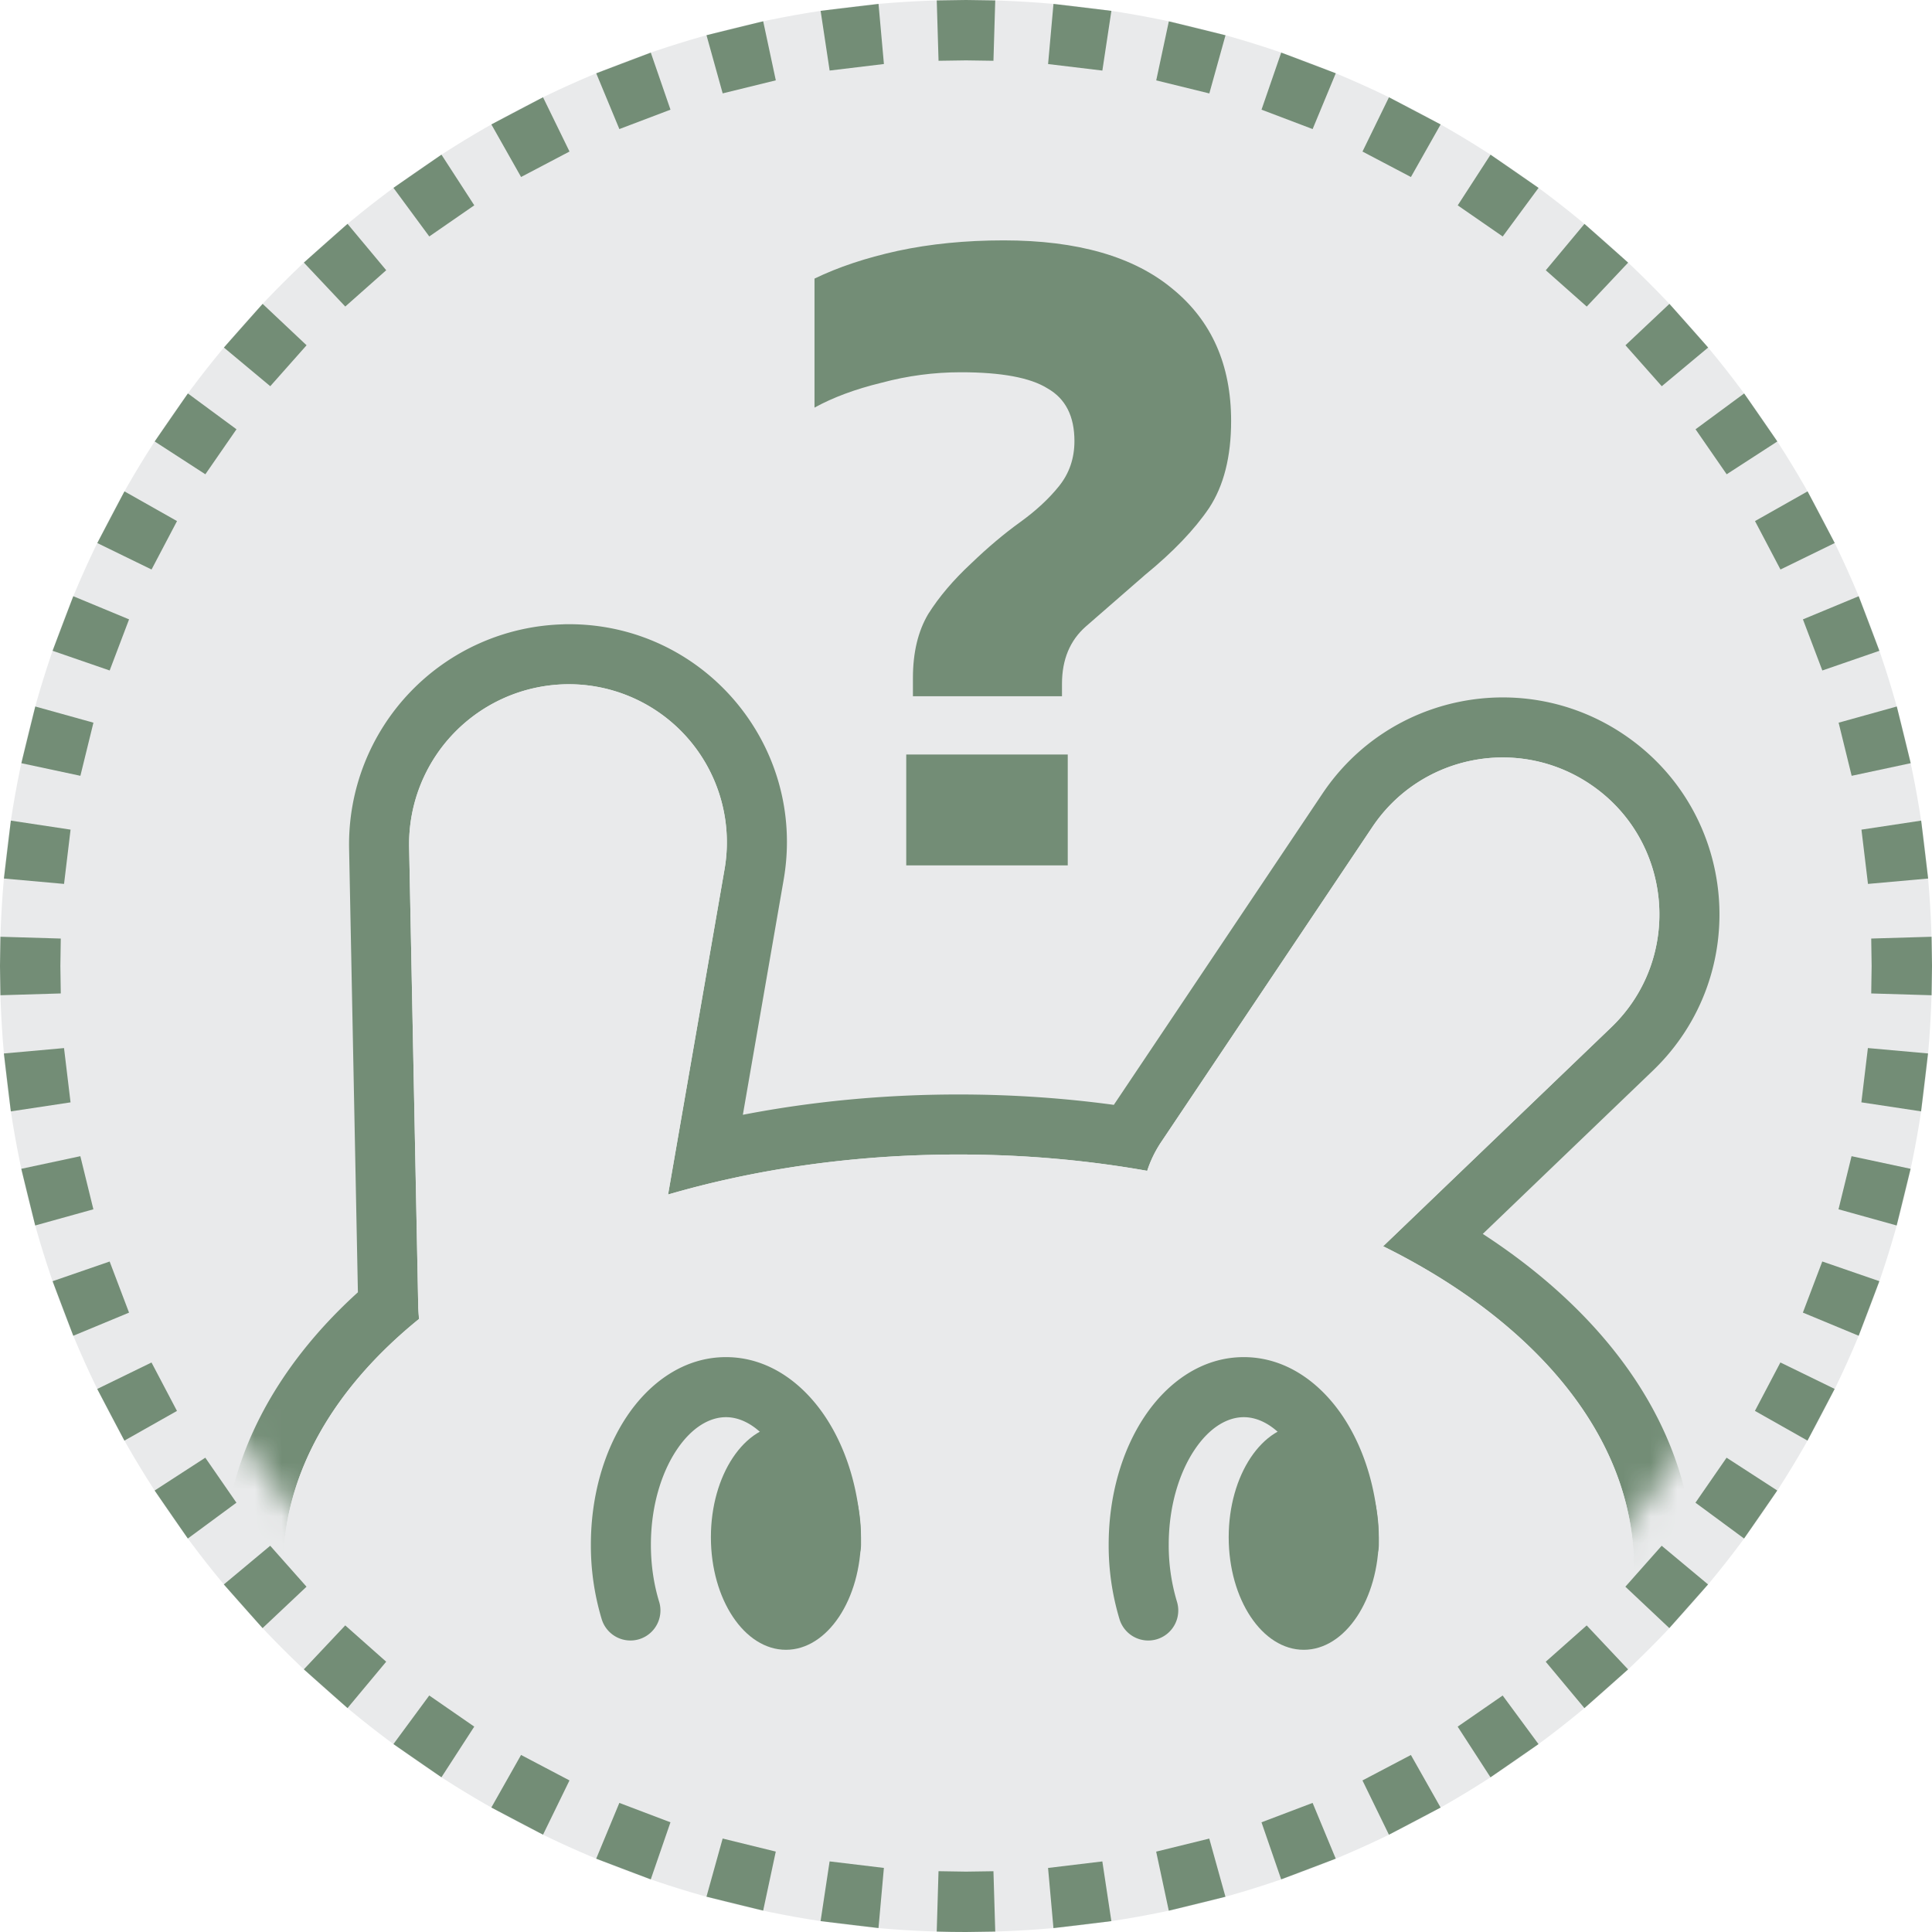 <svg xmlns="http://www.w3.org/2000/svg" xmlns:v="https://vecta.io/nano" xmlns:xlink="http://www.w3.org/1999/xlink" width="72" height="72" fill="none"><style>.B{fill:#738d76}.C{fill-rule:evenodd}.D{fill:#e9eaeb}</style><path d="M72 36c0 19.882-16.118 36-36 36S0 55.882 0 36 16.118 0 36 0s36 16.118 36 36z" class="D"/><mask id="A" width="66" height="66" x="3" y="3" mask-type="alpha" maskUnits="userSpaceOnUse"><path fill="#c4c4c4" d="M68.25 36c0 17.811-14.439 32.25-32.25 32.25S3.75 53.811 3.75 36 18.189 3.75 36 3.75 68.25 18.189 68.25 36z"/></mask><g mask="url(#A)"><path d="M20.993 23.265c5.136-.129 9.09 4.462 8.211 9.523l-1.52 8.757c2.546-.493 5.247-.757 8.039-.757 1.983 0 3.919.133 5.786.387l7.777-11.602c2.485-3.707 7.505-4.698 11.212-2.212 4.285 2.872 4.818 8.97 1.096 12.542l-6.335 6.081c4.646 3.018 7.872 7.315 7.872 12.424v3.915c0 5.322-3.521 9.778-8.443 12.786-4.96 3.031-11.671 4.834-18.965 4.834s-14.004-1.802-18.965-4.834c-4.922-3.008-8.443-7.464-8.443-12.786v-3.915c0-3.978 1.981-7.49 5.023-10.248l-.328-16.543a8.2 8.2 0 0 1 7.983-8.35zm-5.376 25.886c-.017-.14-.027-.283-.03-.427l-.34-17.154a5.96 5.96 0 0 1 5.802-6.069A5.89 5.89 0 0 1 27 32.405l-2.103 12.111a35.39 35.39 0 0 1 2.376-.603c2.641-.575 5.486-.888 8.45-.888 2.44 0 4.798.212 7.029.608.121-.372.294-.733.522-1.074l7.87-11.74c1.797-2.681 5.427-3.397 8.107-1.6 3.098 2.077 3.484 6.486.793 9.069l-8.498 8.156a25.23 25.23 0 0 1 2.051 1.133c4.51 2.78 7.296 6.606 7.296 10.83v3.915c0 8.495-11.269 15.382-25.17 15.382s-25.17-6.887-25.17-15.382v-3.915c0-3.474 1.885-6.68 5.065-9.255z" class="B C"/><path d="M60.893 62.322c0 8.495-11.269 15.382-25.17 15.382s-25.17-6.887-25.17-15.382v-3.915h50.341v3.915z" class="D"/><path d="M27 32.405a5.89 5.89 0 0 0-5.951-6.903 5.96 5.96 0 0 0-5.802 6.069l.34 17.154.03.427c-3.179 2.575-5.065 5.781-5.065 9.255 0 8.495 11.269 15.382 25.17 15.382s25.17-6.887 25.17-15.382c0-4.831-3.645-9.143-9.346-11.963l8.498-8.156c2.691-2.583 2.306-6.992-.792-9.069-2.681-1.797-6.31-1.081-8.107 1.6l-7.87 11.74c-.228.341-.402.702-.522 1.074-2.231-.396-4.589-.608-7.029-.608-3.875 0-7.546.535-10.826 1.491L27 32.405z" class="C D"/><use class="B" xlink:href="#C"/><path d="M28.891 54.035c.57.855.959 2.101.959 3.532a1.12 1.12 0 0 0 1.119 1.119 1.12 1.12 0 0 0 1.119-1.119c0-1.812-.488-3.503-1.335-4.773-.842-1.263-2.128-2.218-3.699-2.218s-2.858.956-3.699 2.218c-.847 1.271-1.335 2.962-1.335 4.773a9.51 9.51 0 0 0 .405 2.779 1.12 1.12 0 0 0 1.397.742 1.12 1.12 0 0 0 .742-1.397c-.195-.636-.307-1.356-.307-2.123 0-1.432.389-2.677.959-3.532.575-.863 1.247-1.222 1.838-1.222s1.263.359 1.838 1.222zm19.297 0c.57.855.959 2.101.959 3.532a1.12 1.12 0 0 0 1.119 1.119 1.12 1.12 0 0 0 1.119-1.119c0-1.812-.488-3.503-1.335-4.773-.842-1.263-2.128-2.218-3.699-2.218s-2.858.956-3.699 2.218c-.847 1.271-1.335 2.962-1.335 4.773a9.51 9.51 0 0 0 .405 2.779 1.12 1.12 0 0 0 1.398.742 1.12 1.12 0 0 0 .742-1.397 7.27 7.27 0 0 1-.307-2.123c0-1.432.389-2.677.959-3.532.575-.863 1.247-1.222 1.838-1.222s1.263.359 1.838 1.222z" class="B C"/><use x="19.297" class="B" xlink:href="#C"/><path d="M34.022 25.946v-.677c0-.95.19-1.745.57-2.386.404-.641.938-1.27 1.603-1.888.617-.593 1.223-1.104 1.816-1.531s1.08-.878 1.46-1.353.57-1.033.57-1.674c0-.926-.332-1.579-.997-1.959-.641-.404-1.721-.605-3.241-.605-.997 0-1.982.13-2.956.392-.973.237-1.804.546-2.493.926v-4.808c.879-.427 1.911-.772 3.098-1.033 1.211-.261 2.529-.392 3.953-.392 2.754 0 4.855.605 6.303 1.816 1.448 1.187 2.172 2.825 2.172 4.915 0 1.33-.273 2.41-.819 3.241-.546.807-1.341 1.638-2.386 2.493l-2.208 1.923c-.594.522-.89 1.235-.89 2.137v.463h-5.556zm-.249 6.304v-4.131h6.019v4.131h-6.019z" class="B"/></g><path d="M71.984 37.09l-2.249-.067L69.75 36l-.015-1.023 2.249-.067L72 36l-.016 1.09zm-.129-4.35l-2.241.201-.243-2.023 2.225-.336.26 2.158zm-.649-4.298l-2.2.47-.486-1.98 2.168-.603.519 2.113zm-1.166-4.189l-2.127.734-.723-1.905 2.078-.862.771 2.033zm-1.665-4.016l-2.022.987-.949-1.805 1.959-1.107 1.012 1.925zm-2.139-3.785l-1.888 1.223-1.16-1.677 1.811-1.335 1.237 1.789zm-2.579-3.5l-1.728 1.441-1.353-1.526 1.638-1.543 1.443 1.627zm-2.981-3.165l-1.543 1.638-1.526-1.353 1.441-1.728 1.627 1.443zm-3.339-2.785l-1.335 1.811-1.677-1.16 1.223-1.888 1.789 1.237zm-3.649-2.364l-1.107 1.959-1.805-.949.986-2.022 1.925 1.012zM49.78 2.732l-.862 2.078-1.905-.723.734-2.127 2.033.771zm-4.109-1.418l-.603 2.168-1.979-.486.47-2.2 2.113.519zM41.418.405l-.336 2.225-2.023-.243.201-2.241 2.158.259zM37.09.016L36 0l-1.09.016.067 2.249L36 2.25l1.023.015.067-2.249zm-4.35.129l.201 2.241-2.023.243-.336-2.225L32.74.146zm-4.298.649l.47 2.2-1.98.486-.603-2.168 2.113-.519zM24.253 1.96l.734 2.127-1.905.723-.862-2.078 2.033-.771zm-4.016 1.665l.987 2.022-1.805.949-1.107-1.959 1.925-1.012zm-3.785 2.139l1.223 1.888-1.677 1.16-1.335-1.811 1.789-1.237zm-3.5 2.579l1.441 1.728-1.526 1.353-1.543-1.638 1.627-1.443zm-3.165 2.981l1.638 1.543-1.353 1.526-1.728-1.441 1.443-1.627zm-2.785 3.339l1.811 1.335-1.16 1.677-1.888-1.223 1.237-1.789zm-2.364 3.649l1.959 1.107-.949 1.805-2.022-.986 1.012-1.925zM2.732 22.22l2.078.862-.723 1.905-2.127-.734.771-2.033zm-1.418 4.109l2.168.603-.486 1.98-2.2-.47.519-2.113zm-.909 4.253l2.225.336-.243 2.023-2.241-.201.259-2.158zM.016 34.91L0 36l.016 1.09 2.249-.067L2.25 36l.015-1.023-2.249-.067zm.129 4.35l2.241-.201.243 2.023-2.225.336-.259-2.158zm.649 4.298l2.2-.47.486 1.979-2.168.603-.519-2.113zm1.165 4.189l2.127-.734.723 1.905-2.078.862-.771-2.033zm1.665 4.015l2.022-.986.949 1.805-1.959 1.107-1.012-1.925zm2.139 3.785l1.888-1.223 1.16 1.677-1.811 1.335-1.237-1.789zm2.579 3.5l1.728-1.441 1.353 1.526-1.638 1.543-1.443-1.627zm2.981 3.165l1.543-1.638 1.526 1.353-1.441 1.728-1.627-1.443zm3.339 2.785l1.335-1.811 1.677 1.16-1.223 1.888-1.789-1.237zm3.649 2.364l1.107-1.959 1.805.949-.986 2.022-1.925-1.012zm3.908 1.906l.862-2.078 1.905.723-.734 2.127-2.033-.771zm4.109 1.418l.603-2.168 1.98.486-.47 2.2-2.113-.519zm4.253.909l.336-2.225 2.023.243-.201 2.241-2.158-.259zm4.328.389l.067-2.249L36 69.75l1.023-.015.067 2.249L36 72c-.365 0-.728-.005-1.09-.016zm4.35-.129l-.201-2.241 2.023-.243.336 2.225-2.158.26zm4.298-.649l-.47-2.2 1.979-.486.603 2.168-2.113.519zm4.189-1.166l-.734-2.127 1.905-.723.862 2.078-2.033.771zm4.015-1.665l-.986-2.022 1.805-.949 1.107 1.959-1.925 1.012zm3.785-2.139l-1.223-1.888 1.677-1.16 1.335 1.811-1.789 1.237zm3.5-2.579l-1.441-1.728 1.526-1.353 1.543 1.638-1.627 1.443zm3.165-2.981l-1.638-1.543 1.353-1.526 1.728 1.441-1.443 1.627zm2.785-3.339l-1.811-1.335 1.16-1.677 1.888 1.223-1.237 1.789zm2.364-3.649l-1.959-1.107.949-1.805 2.022.986-1.012 1.925zm1.906-3.908l-2.078-.862.723-1.905 2.127.734-.771 2.033zm1.418-4.109l-2.168-.603.486-1.979 2.2.47-.519 2.113zm.909-4.253l-2.225-.336.243-2.023 2.241.201-.259 2.158z" class="B C"/><defs><path id="C" d="M32.087 57.288c0 2.317-1.252 4.195-2.797 4.195s-2.797-1.878-2.797-4.195 1.252-4.195 2.797-4.195 2.797 1.878 2.797 4.195z"/></defs></svg>